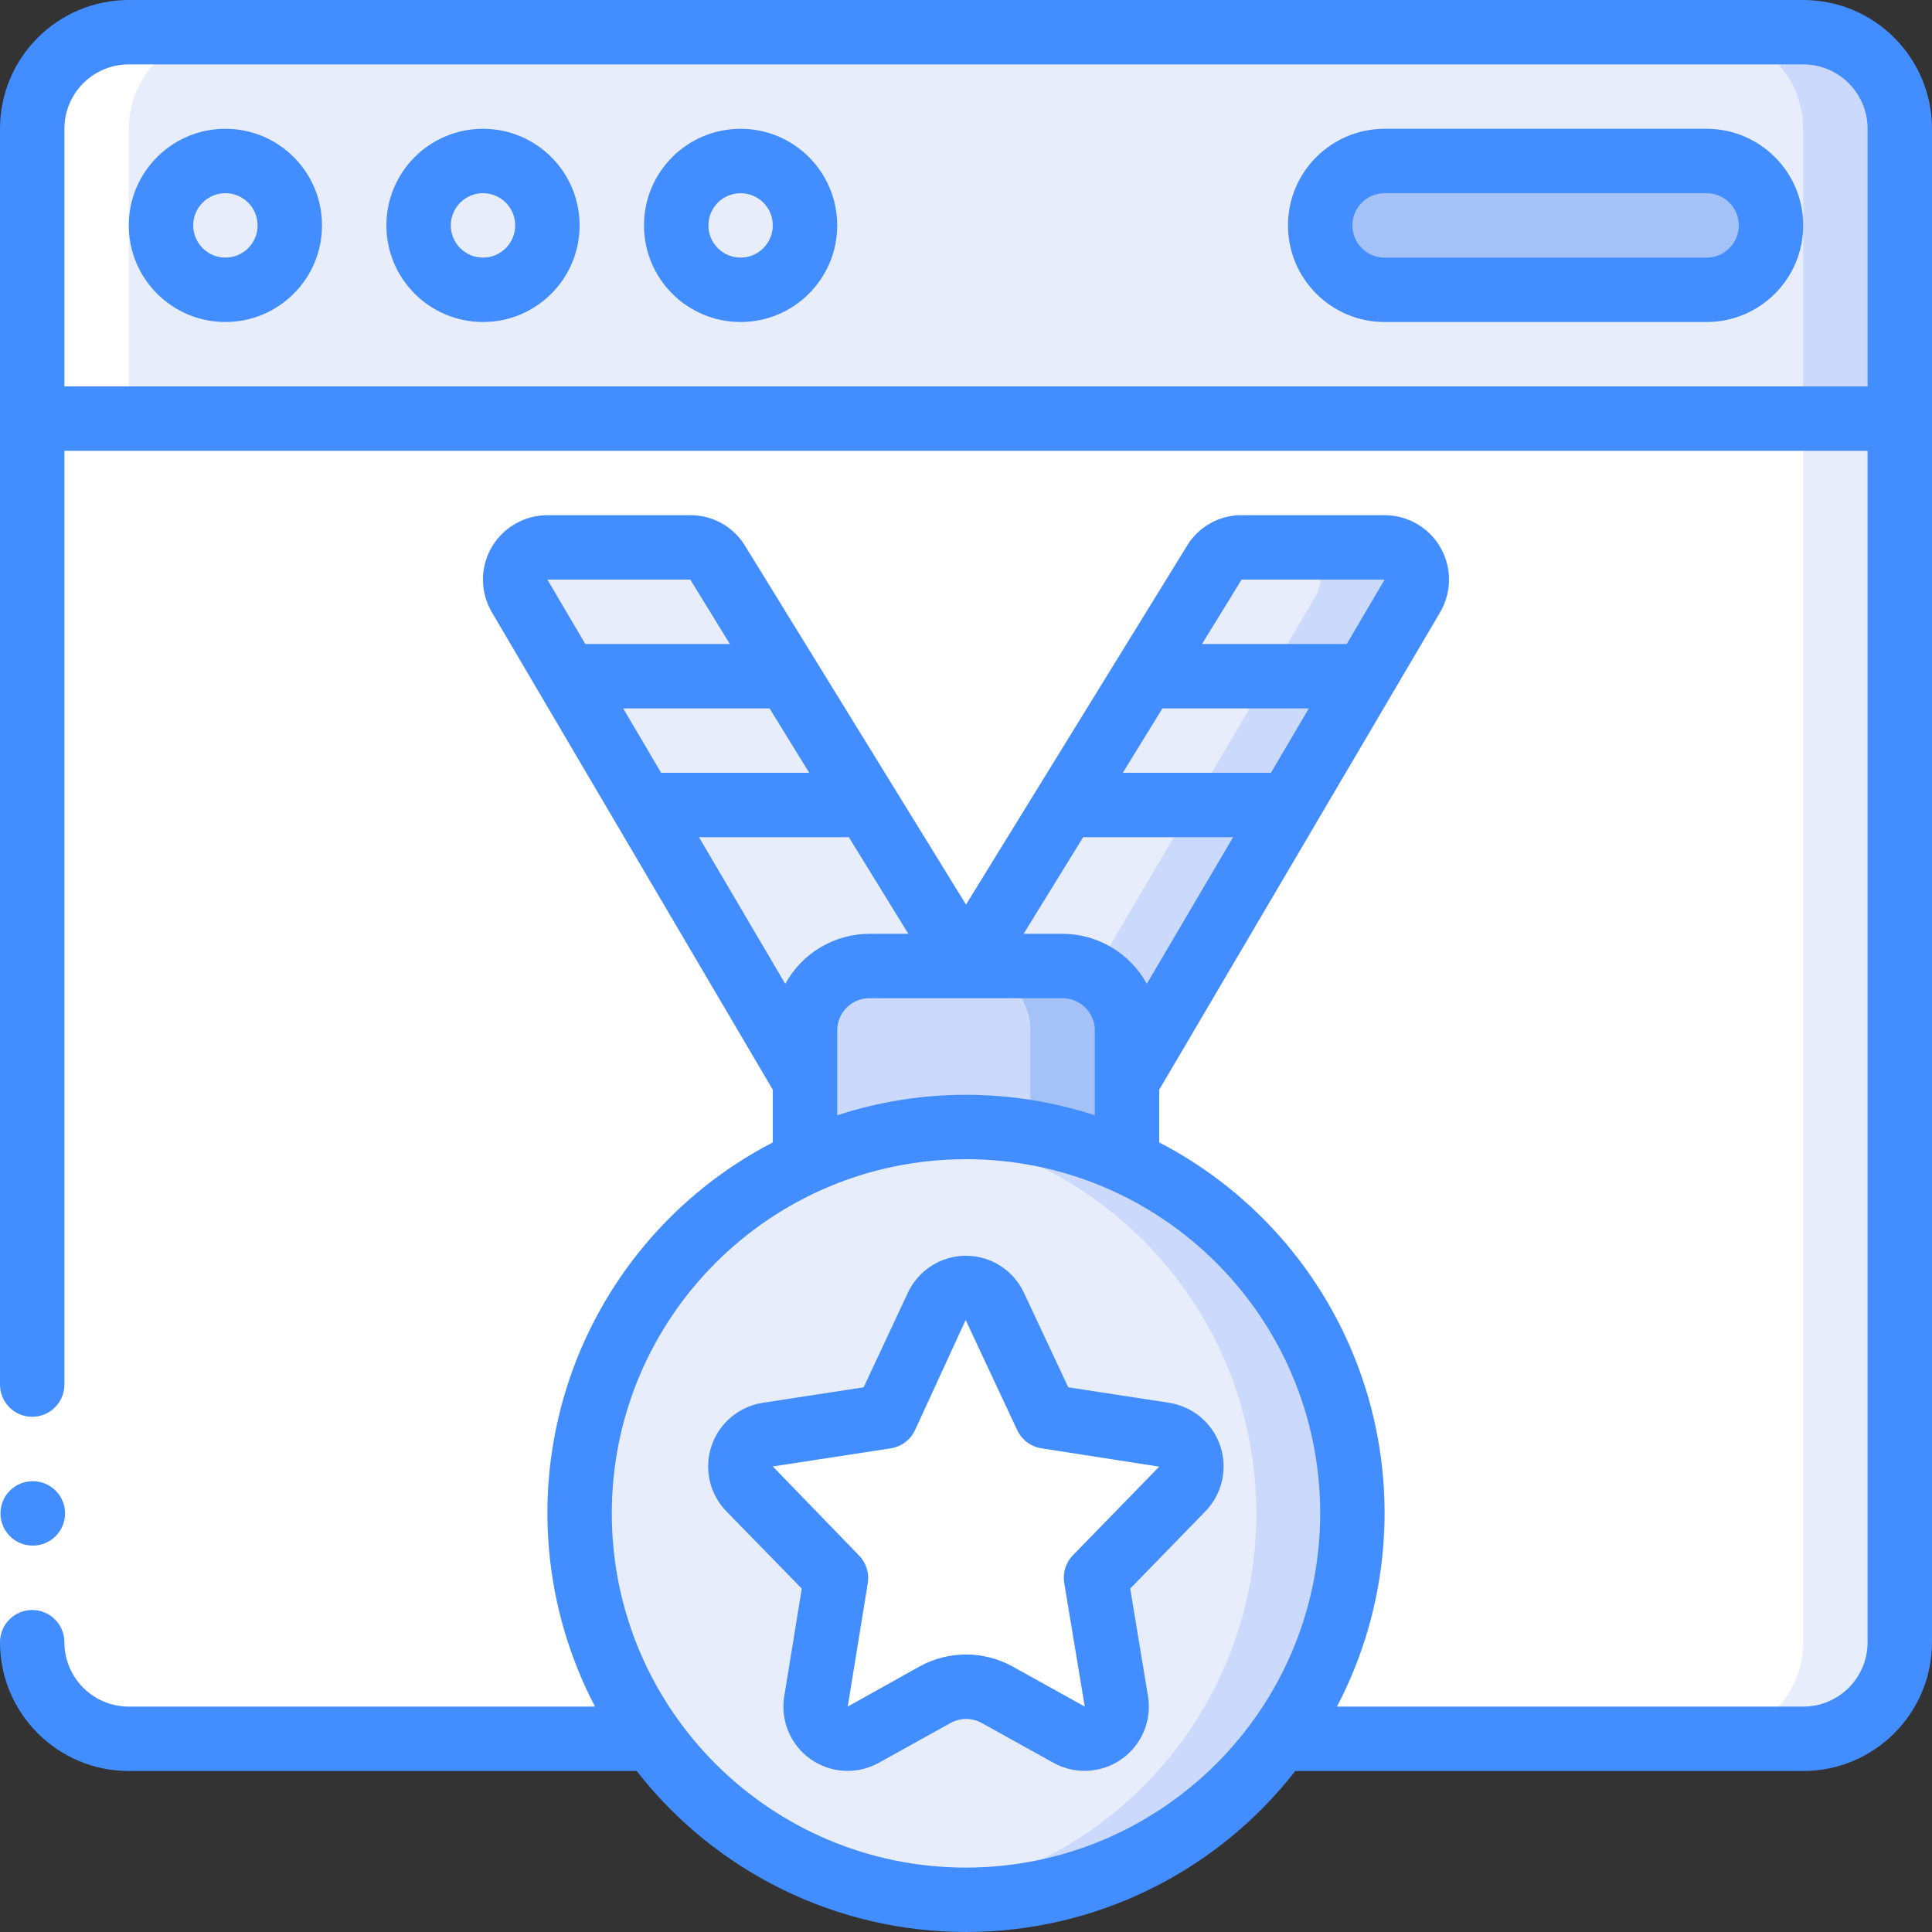 <svg height="512" viewBox="0 0 60 60" width="512" xmlns="http://www.w3.org/2000/svg"><rect x="0" y="0" width="60" height="60" fill="#333333" stroke="none"/><g id="Page-1" fill="none" fill-rule="evenodd"><g id="030---Website-Ranking" fill-rule="nonzero"><path id="Shape" d="m59 4v9h-58v-9c0-1.657 1.343-3 3-3h52c1.657 0 3 1.343 3 3z" fill="#e8edfc"/><path id="Shape" d="m56 1h-3c1.657 0 3 1.343 3 3v9h3v-9c0-1.657-1.343-3-3-3z" fill="#cad9fc"/><path id="Shape" d="m59 13v38c0 1.657-1.343 3-3 3h-52c-1.657 0-3-1.343-3-3v-38z" fill="#fff"/><path id="Shape" d="m56 13v38c0 1.657-1.343 3-3 3h3c1.657 0 3-1.343 3-3v-38z" fill="#e8edfc"/><circle id="Oval" cx="7" cy="7" fill="#e8edfc" r="2"/><circle id="Oval" cx="15" cy="7" fill="#e8edfc" r="2"/><circle id="Oval" cx="23" cy="7" fill="#e8edfc" r="2"/><rect id="Rectangle-path" fill="#a4c2f7" height="4" rx="2" width="14" x="41" y="5"/><circle id="Oval" cx="30" cy="47" fill="#e8edfc" r="12"/><path id="Shape" d="m28.5 35.1c6.006.744 10.517 5.848 10.517 11.9s-4.51 11.156-10.517 11.9c4.61.585 9.144-1.546 11.635-5.469 2.491-3.924 2.491-8.933 0-12.857-2.491-3.924-7.025-6.055-11.635-5.469z" fill="#cad9fc"/><path id="Shape" d="m35 32v4.08c-3.178-1.44-6.822-1.44-10 0v-4.08c.003-1.103.897-1.997 2-2h6c1.103.003 1.997.897 2 2z" fill="#cad9fc"/><path id="Shape" d="m33 30h-3c1.103.003 1.997.897 2 2v3.183c1.035.168 2.043.471 3 .9v-4.083c-.003-1.103-.897-1.997-2-2z" fill="#a4c2f7"/><path id="Shape" d="m30 30h-3c-1.103.003-1.997.897-2 2v1.57l-8.86-15.06c-.183-.309-.187-.693-.009-1.005.178-.312.509-.505.869-.505h4.44c.348-.001.671.181.85.48z" fill="#e8edfc"/><path id="Shape" d="m43.86 18.51-8.86 15.06v-1.57c-.003-1.103-.897-1.997-2-2h-3l7.71-12.52c.179-.299.502-.481.85-.48h4.44c.359 0.0.691.193.869.505.178.312.174.696-.009 1.005z" fill="#e8edfc"/><path id="Shape" d="m43 17h-3c.359 0.0.691.193.869.505.178.312.174.696-.009 1.005l-6.909 11.743c.642.347 1.044 1.017 1.049 1.747v1.57l8.86-15.06c.183-.309.187-.693.009-1.005-.178-.312-.509-.505-.869-.505z" fill="#cad9fc"/><path id="Shape" d="m30.9 40.574 1.6 3.418 3.661.561c.372.057.68.318.798.675.118.357.026.75-.239 1.017l-2.683 2.755.623 3.833c.064.376-.092.755-.402.976-.31.221-.719.246-1.054.064l-2.232-1.238c-.604-.336-1.34-.336-1.944 0l-2.228 1.239c-.334.183-.744.158-1.054-.064-.31-.221-.466-.601-.402-.976l.619-3.834-2.678-2.756c-.265-.267-.357-.66-.239-1.017.118-.357.426-.618.798-.675l3.661-.561 1.6-3.418c.161-.35.512-.575.898-.574.386 0.0.736.225.897.575z" fill="#fff"/><path id="Shape" d="m4 54h3c-1.657 0-3-1.343-3-3v-47c0-1.657 1.343-3 3-3h-3c-1.657 0-3 1.343-3 3v47c0 1.657 1.343 3 3 3z" fill="#fff"/><path id="Rectangle-path" d="m0 43h2v8h-2z" fill="#fff"/><g fill="#428dff"><path id="Shape" d="m36.308 43.565-3.133-.481-1.375-2.934c-.326-.702-1.029-1.151-1.803-1.151s-1.477.449-1.803 1.151l-1.372 2.934-3.133.481c-.741.114-1.357.633-1.594 1.345-.237.712-.056 1.496.47 2.032l2.335 2.394-.543 3.338c-.126.754.19 1.514.814 1.956.624.442 1.445.488 2.115.119l2.232-1.239c.302-.168.67-.168.972 0l2.232 1.239c.67.368 1.491.321 2.115-.121s.94-1.201.814-1.955l-.551-3.337 2.328-2.394c.525-.536.707-1.32.47-2.032-.237-.712-.852-1.231-1.594-1.345zm-2.988 4.735c-.22.227-.321.545-.27.857l.638 3.843-2.231-1.239c-.906-.505-2.008-.505-2.914 0l-2.216 1.239.623-3.834c.051-.312-.05-.63-.27-.857l-2.68-2.767 3.661-.562c.33-.05.613-.262.755-.564l1.575-3.426v.007l1.6 3.418c.142.302.425.514.755.564l3.654.569z"/><path id="Shape" d="m1.02 48c-.552.003-1.002-.443-1.005-.995-.003-.552.443-1.002.995-1.005h.01c.552 0 1 .448 1 1s-.448 1-1 1z"/><path id="Shape" d="m56 0h-52c-2.209 0-4 1.791-4 4v39c0 .552.448 1 1 1s1-.448 1-1v-29h56v37c0 1.105-.895 2-2 2h-14.479c1.599-3.054 1.916-6.62.88-9.908-1.036-3.288-3.34-6.028-6.401-7.613v-1.636l8.725-14.83c.363-.618.368-1.384.011-2.007-.356-.623-1.019-1.006-1.736-1.006h-4.44c-.696-.004-1.342.36-1.7.956l-6.86 11.137-6.853-11.127c-.357-.602-1.007-.97-1.707-.966h-4.44c-.718-0-1.381.384-1.738 1.008s-.351 1.39.015 2.009l8.723 14.826v1.636c-3.061 1.585-5.365 4.325-6.401 7.613-1.036 3.288-.719 6.854.88 9.908h-14.479c-1.105 0-2-.895-2-2 0-.552-.448-1-1-1s-1 .448-1 1c0 2.209 1.791 4 4 4h15.774c2.455 3.155 6.229 5 10.226 5s7.771-1.845 10.226-5h15.774c2.209 0 4-1.791 4-4v-47c0-2.209-1.791-4-4-4zm-17.44 18h4.44l-1.175 2h-4.496zm-2.46 4h4.548l-1.178 2h-4.6zm-2.462 4h4.657l-2.68 4.555c-.523-.956-1.525-1.552-2.615-1.555h-1.21zm-.638 5c.552 0 1 .448 1 1v2.636c-2.599-.848-5.401-.848-8 0v-2.636c0-.552.448-1 1-1zm-16-13h4.438l1.229 2h-4.49zm2.354 4h4.546l1.232 2h-4.6zm2.353 4h4.655l1.848 3h-1.21c-1.089.004-2.09.599-2.613 1.555zm8.293 32c-6.075 0-11-4.925-11-11s4.925-11 11-11 11 4.925 11 11c-.007 6.072-4.928 10.993-11 11zm28-46h-56v-8c0-1.105.895-2 2-2h52c1.105 0 2 .895 2 2z"/><path id="Shape" d="m7 4c-1.657 0-3 1.343-3 3s1.343 3 3 3 3-1.343 3-3-1.343-3-3-3zm0 4c-.552 0-1-.448-1-1s.448-1 1-1 1 .448 1 1-.448 1-1 1z"/><path id="Shape" d="m15 4c-1.657 0-3 1.343-3 3s1.343 3 3 3 3-1.343 3-3-1.343-3-3-3zm0 4c-.552 0-1-.448-1-1s.448-1 1-1 1 .448 1 1-.448 1-1 1z"/><path id="Shape" d="m23 4c-1.657 0-3 1.343-3 3s1.343 3 3 3 3-1.343 3-3-1.343-3-3-3zm0 4c-.552 0-1-.448-1-1s.448-1 1-1 1 .448 1 1-.448 1-1 1z"/><path id="Shape" d="m53 4h-10c-1.657 0-3 1.343-3 3s1.343 3 3 3h10c1.657-0 3-1.343 3-3s-1.343-3-3-3zm0 4h-10c-.552 0-1-.448-1-1s.448-1 1-1h10c.552 0 1 .448 1 1s-.448 1-1 1z"/></g></g></g></svg>